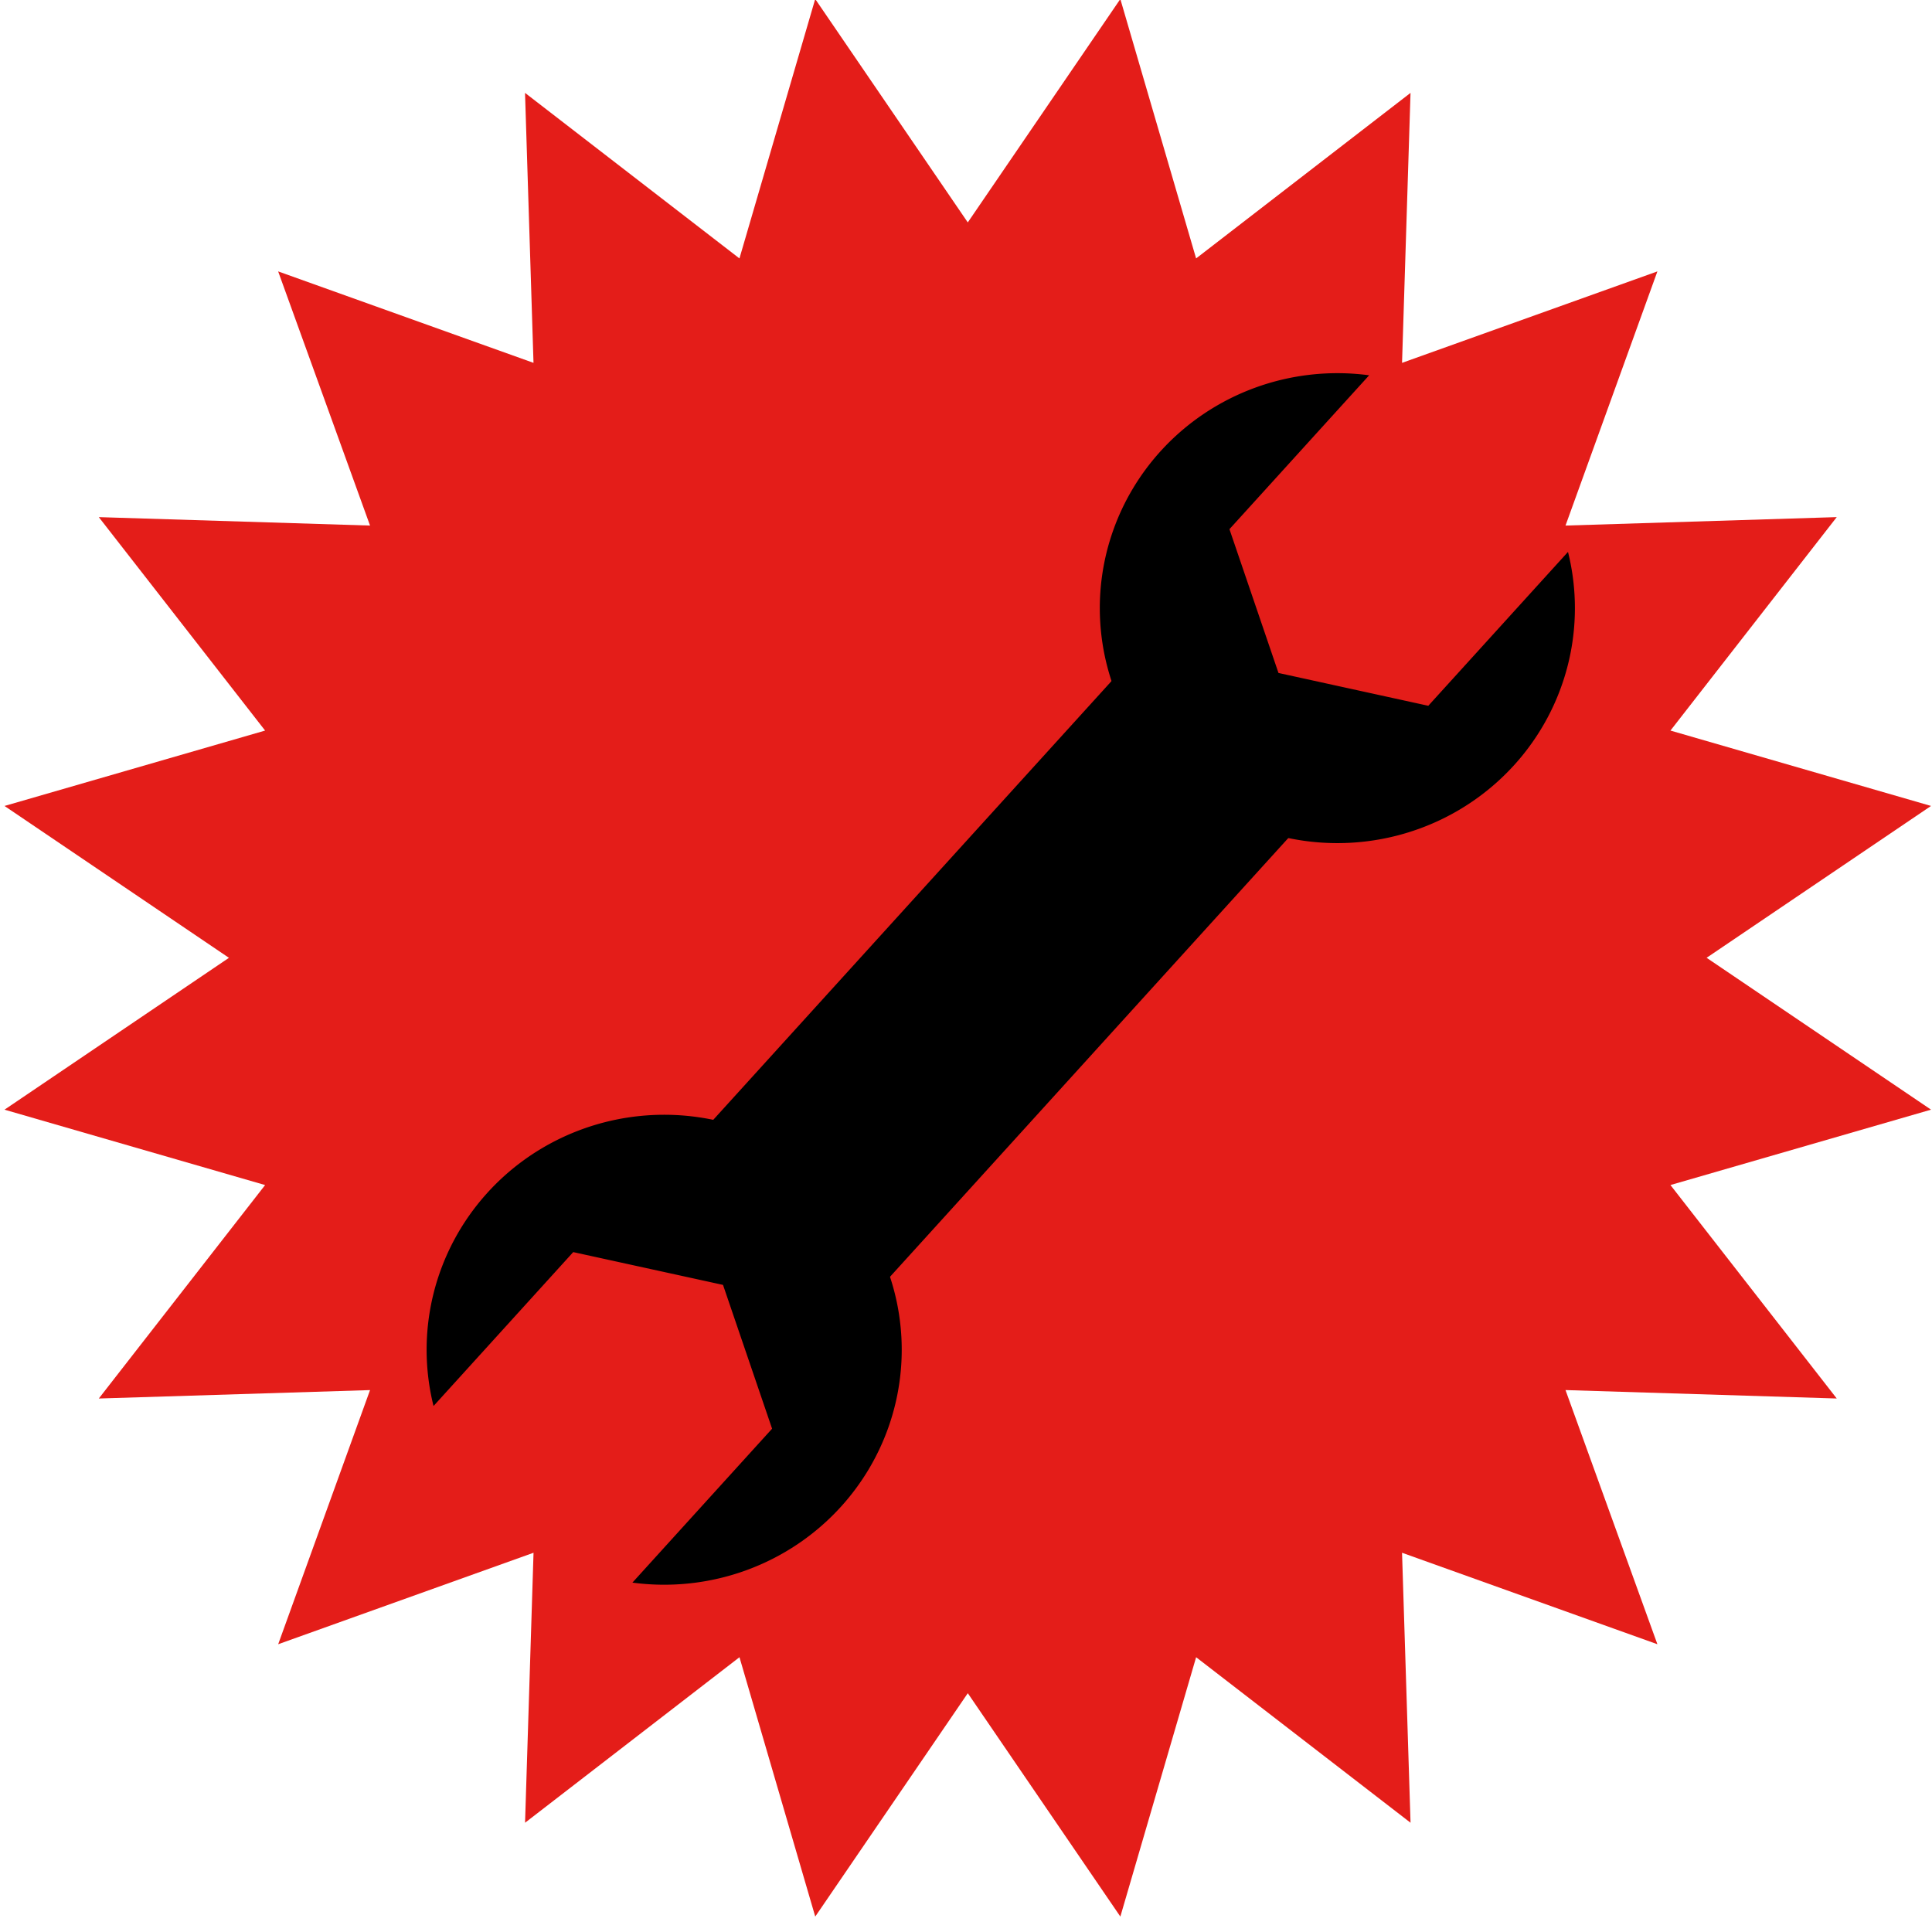 <?xml version="1.0" encoding="UTF-8" standalone="no"?>
<svg
   xmlns:dc="http://purl.org/dc/elements/1.1/"
   xmlns:cc="http://creativecommons.org/ns#"
   xmlns:rdf="http://www.w3.org/1999/02/22-rdf-syntax-ns#"
   xmlns:svg="http://www.w3.org/2000/svg"
   xmlns="http://www.w3.org/2000/svg"
   xmlns:sodipodi="http://sodipodi.sourceforge.net/DTD/sodipodi-0.dtd"
   xmlns:inkscape="http://www.inkscape.org/namespaces/inkscape"
   width="128"
   height="128"
   version="1.1"
   id="svg889"
   sodipodi:docname="mediapart-mod.svg"
   inkscape:version="1.0.1 (3bc2e813f5, 2020-09-07)"
   inkscape:export-filename="/home/apollinaire/misc/mediapart-mod/public/mediapart-mod-128.png"
   inkscape:export-xdpi="96.000008"
   inkscape:export-ydpi="96.000008">
  <defs
     id="defs893" />
  <sodipodi:namedview
     pagecolor="#ffffff"
     bordercolor="#666666"
     borderopacity="1"
     objecttolerance="10"
     gridtolerance="10"
     guidetolerance="10"
     inkscape:pageopacity="0"
     inkscape:pageshadow="2"
     inkscape:window-width="1920"
     inkscape:window-height="1010"
     id="namedview891"
     showgrid="true"
     showguides="true"
     inkscape:guide-bbox="true"
     inkscape:zoom="4.9492862"
     inkscape:cx="79.168816"
     inkscape:cy="64.857308"
     inkscape:window-x="0"
     inkscape:window-y="0"
     inkscape:window-maximized="1"
     inkscape:current-layer="svg889"
     inkscape:document-rotation="0">
    <sodipodi:guide
       position="-36.007,164.366"
       orientation="0,-1"
       id="guide903" />
    <sodipodi:guide
       position="123.224,-0.115"
       orientation="0,-1"
       id="guide905" />
    <sodipodi:guide
       position="0.004,-1.832"
       orientation="1,0"
       id="guide907" />
    <sodipodi:guide
       position="128.12,-7.549"
       orientation="1,0"
       id="guide909" />
    <sodipodi:guide
       position="140.225,-8.35"
       orientation="1,0"
       id="guide922" />
    <sodipodi:guide
       position="116.578,128.063"
       orientation="0,-1"
       id="guide924" />
  </sodipodi:namedview>
  <path
     fill="#e41d19"
     d="M 64.118,14.736 74.225,-0.063 79.245,17.121 93.451,6.154 92.889,24.04 l 16.918,-6.059 -6.088,16.839 17.97,-0.56 -11.017,14.142 17.264,4.994 -14.869,10.06 14.869,10.062 -17.264,4.994 11.017,14.142 -17.97,-0.558 6.088,16.839 -16.918,-6.061 0.563,17.887 -14.206,-10.966 -5.02,17.183 -10.107,-14.799 -10.107,14.799 -5.02,-17.183 -14.206,10.966 0.562,-17.887 -16.918,6.061 L 24.516,92.097 6.546,92.655 17.564,78.513 0.299,73.519 15.168,63.458 0.299,53.397 17.564,48.402 6.546,34.261 24.516,34.82 18.428,17.981 35.346,24.04 34.784,6.153 48.99,17.121 54.01,-0.064 Z"
     id="path883"
     style="stroke-width:0.551" />
  <path
     fill-rule="evenodd"
     d="M 77.534,40.834 89.245,51.235 55.071,88.88 43.361,78.48 Z"
     id="path885"
     style="stroke-width:0.551" />
  <path
     d="m 90.71,24.864 a 15.738,15.567 0 0 0 -13.838,5.05 15.738,15.567 0 0 0 1.229,21.971 15.738,15.567 0 0 0 22.213,-1.193 l 0.044,-0.048 a 15.738,15.567 0 0 0 3.526,-14.079 l -2.582,2.843 -1.519,1.674 -5.155,5.678 -9.925,-2.174 -3.249,-9.527 5.155,-5.678 1.519,-1.674 z m -36.215,52.956 a 15.738,15.567 0 0 0 -22.203,1.204 l -0.043,0.049 a 15.738,15.567 0 0 0 -3.526,14.079 l 4.101,-4.518 5.154,-5.679 9.924,2.173 3.251,9.527 -6.674,7.353 -2.58,2.844 a 15.738,15.567 0 0 0 13.837,-5.051 15.738,15.567 0 0 0 -1.23,-21.97 15.738,15.567 0 0 0 -0.011,-0.009 z"
     id="path887"
     style="stroke-width:0.551" />
</svg>
